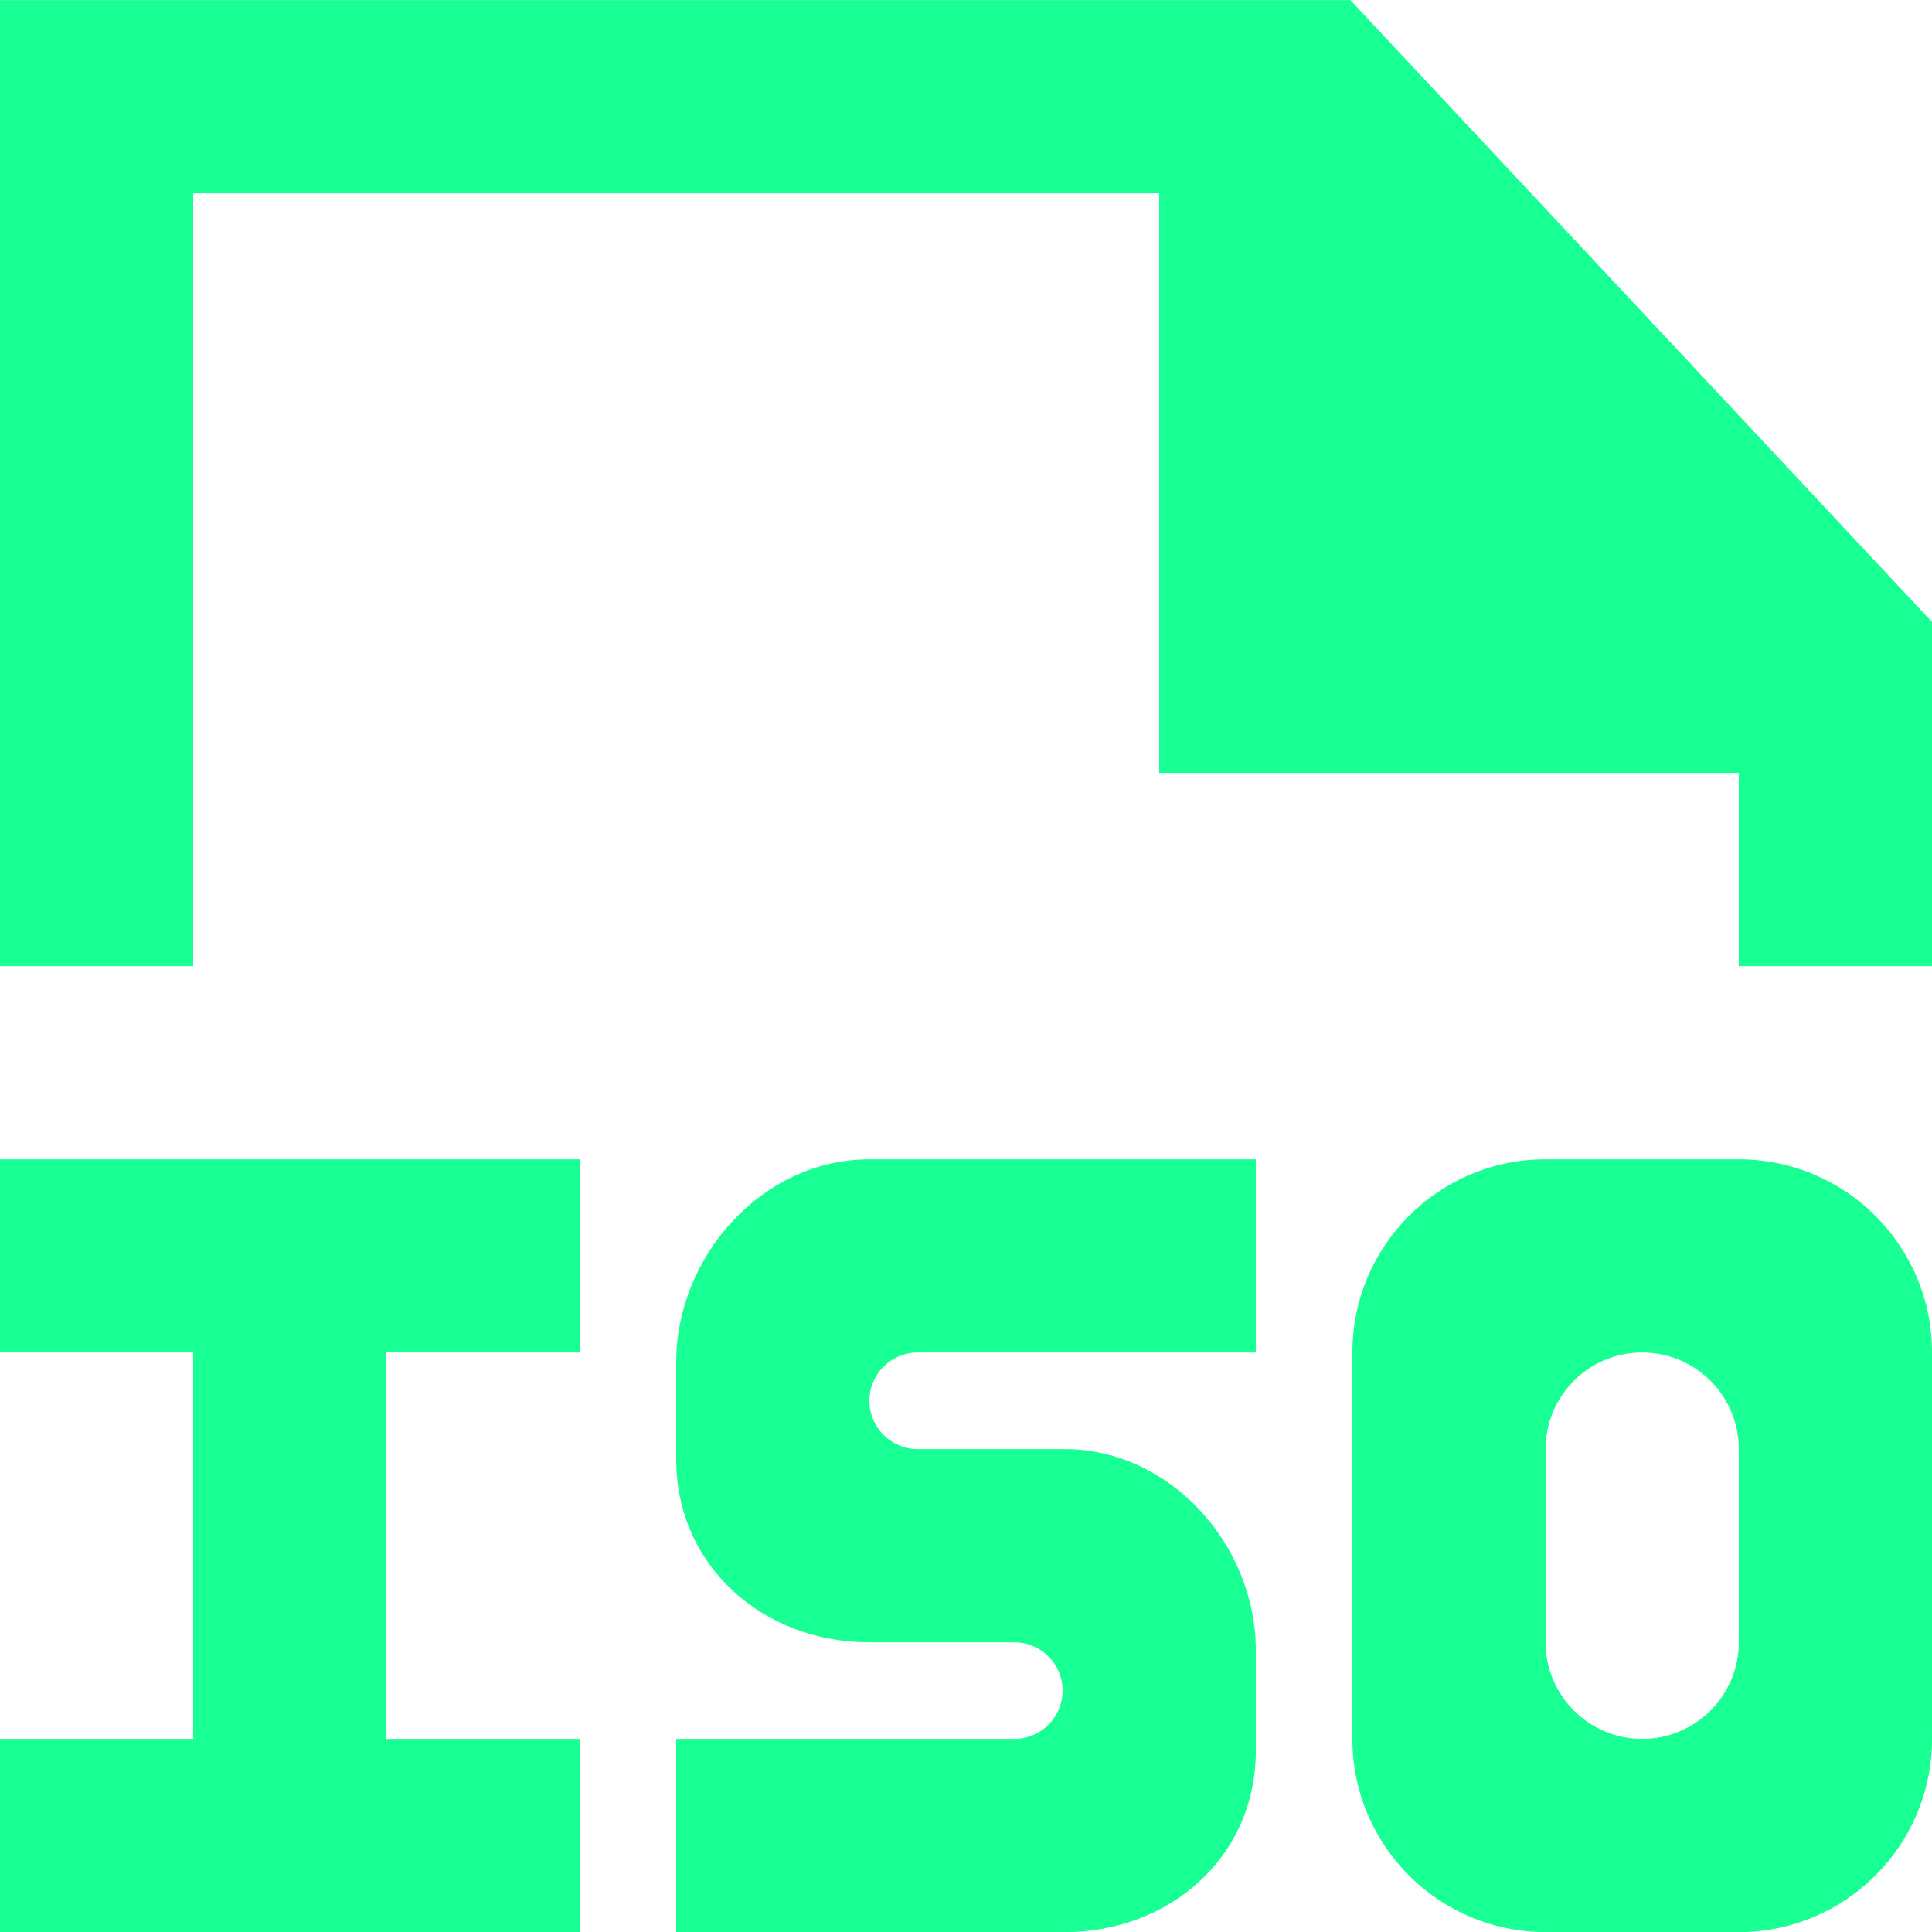 <?xml version="1.0" encoding="UTF-8" standalone="no"?>
<svg width="20px" height="20px" viewBox="0 0 20 20" version="1.1" xmlns="http://www.w3.org/2000/svg" xmlns:xlink="http://www.w3.org/1999/xlink">
    <!-- Generator: Sketch 3.8.1 (29687) - http://www.bohemiancoding.com/sketch -->
    <title>file_iso [#1745]</title>
    <desc>Created with Sketch.</desc>
    <defs></defs>
    <g id="Page-1" stroke="none" stroke-width="1" fill="none" fill-rule="evenodd">
        <g id="Dribbble-Dark-Preview" transform="translate(-300, -1319)" fill="#18FF94">
            <g id="icons" transform="translate(56, 160)">
                <path d="M260,1174.001 L260,1176.001 C260,1176.553 260.448,1177.001 261,1177.001 C261.552,1177.001 262,1176.553 262,1176.001 L262,1174.001 C262,1173.448 261.552,1173.001 261,1173.001 C260.448,1173.001 260,1173.448 260,1174.001 L260,1174.001 Z M258,1177.001 L258,1173.001 C258,1171.896 258.895,1171.001 260,1171.001 L262,1171.001 C263.105,1171.001 264,1171.896 264,1173.001 L264,1177.001 C264,1178.105 263.105,1179.001 262,1179.001 L260,1179.001 C258.895,1179.001 258,1178.105 258,1177.001 L258,1177.001 Z M244,1171.001 L244,1173.001 L246,1173.001 L246,1177.001 L244,1177.001 L244,1179.001 L250,1179.001 L250,1177.001 L248,1177.001 L248,1173.001 L250,1173.001 L250,1171.001 L244,1171.001 Z M253,1171.001 C251.895,1171.001 251,1172.001 251,1173.105 L251,1174.105 C251,1175.209 251.895,1176.001 253,1176.001 L254.5,1176.001 C254.776,1176.001 255,1176.225 255,1176.501 C255,1176.776 254.776,1177.001 254.5,1177.001 L251,1177.001 L251,1179.001 L255,1179.001 L255.021,1179.001 C256.114,1179.001 257,1178.219 257,1177.126 L257,1176.084 C257,1174.992 256.114,1174.001 255.021,1174.001 L255,1174.001 L253.5,1174.001 C253.224,1174.001 253,1173.776 253,1173.501 C253,1173.225 253.224,1173.001 253.5,1173.001 L257,1173.001 L257,1171.001 L253,1171.001 Z M264,1165.438 L264,1169.001 L262,1169.001 L262,1167.001 L256,1167.001 L256,1161.001 L246,1161.001 L246,1169.001 L244,1169.001 L244,1159.001 L257.979,1159.001 L264,1165.438 Z" id="file_iso-[#1745]"></path>
            </g>
        </g>
    </g>
</svg>
